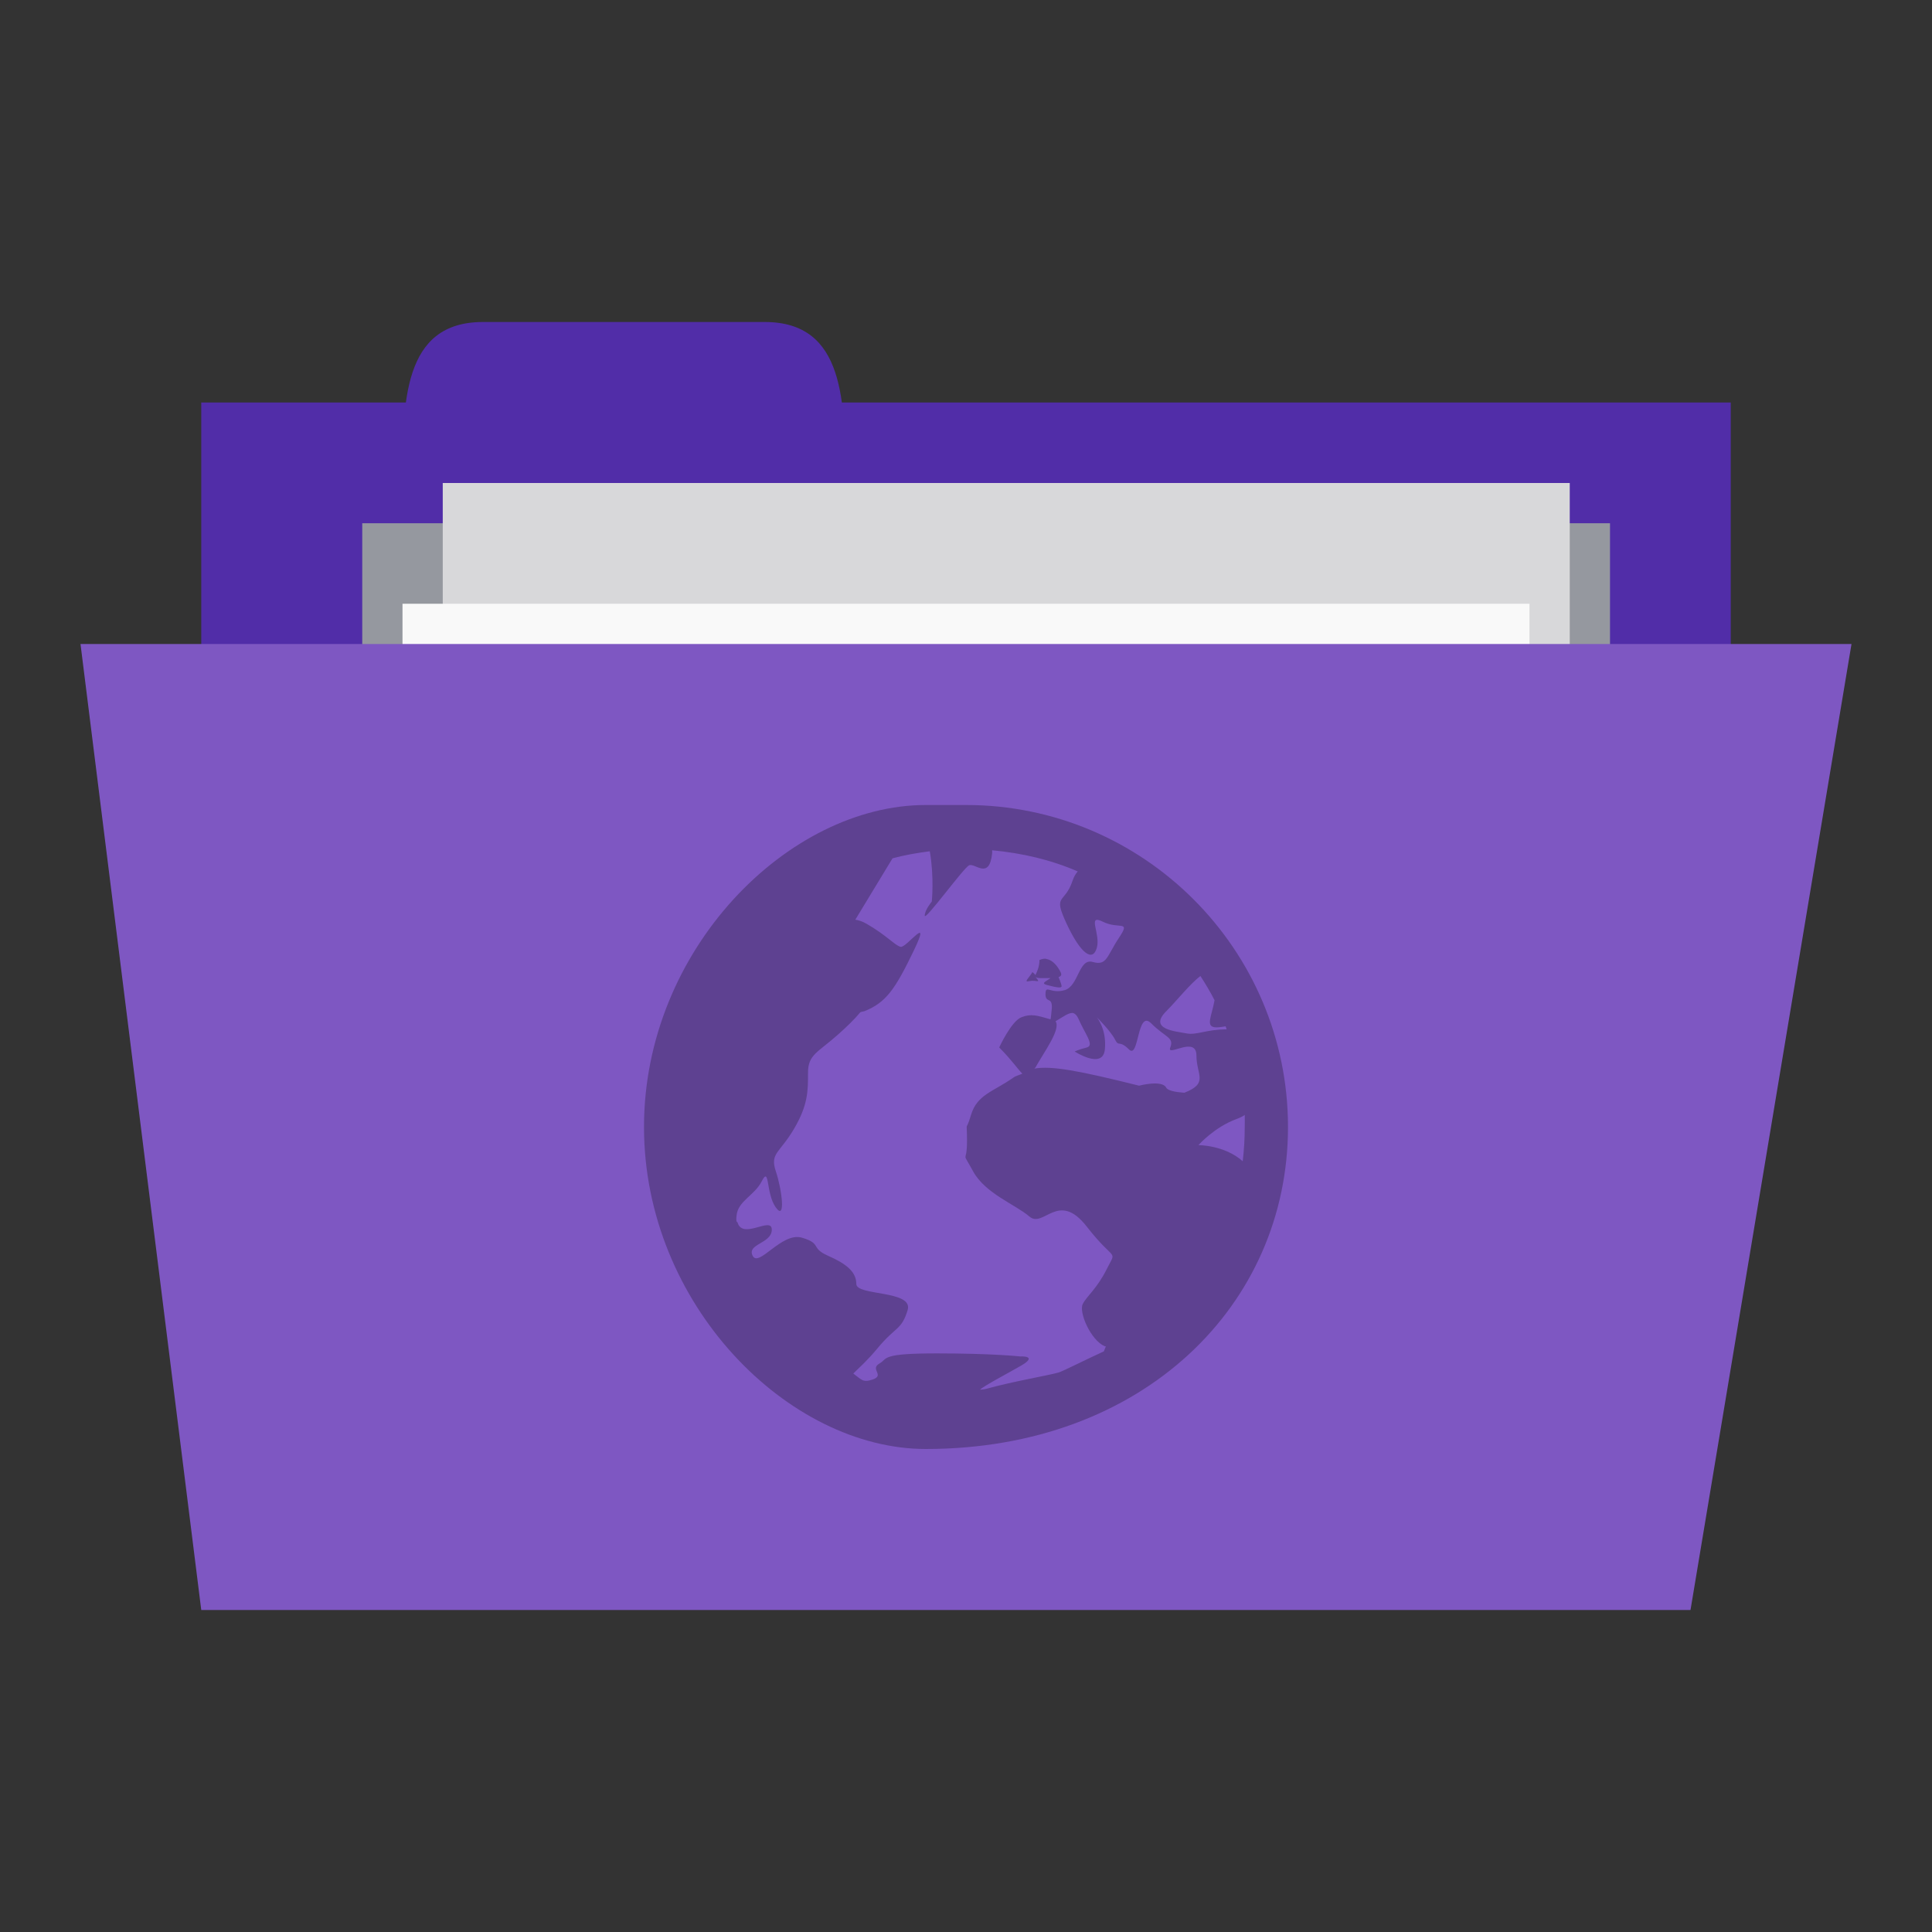 <?xml version="1.0" encoding="UTF-8" standalone="no"?>
<!-- Created with Inkscape (http://www.inkscape.org/) -->

<svg
   xmlns:dc="http://purl.org/dc/elements/1.1/"
   xmlns:cc="http://creativecommons.org/ns#"
   xmlns:rdf="http://www.w3.org/1999/02/22-rdf-syntax-ns#"
   xmlns:svg="http://www.w3.org/2000/svg"
   xmlns="http://www.w3.org/2000/svg"
   xmlns:sodipodi="http://sodipodi.sourceforge.net/DTD/sodipodi-0.dtd"
   xmlns:inkscape="http://www.inkscape.org/namespaces/inkscape"
   width="96"
   height="96"
   id="svg2"
   version="1.1"
   inkscape:version="0.48.5 r10040"
   sodipodi:docname="network.svg"
   inkscape:export-filename="/home/me4oslav/Desktop/folder.png"
   inkscape:export-xdpi="270"
   inkscape:export-ydpi="270">
  <rect width="100%" height="100%" fill="#333333" stroke="none"/>
  <defs
     id="defs4" />
  <sodipodi:namedview
     id="base"
     pagecolor="#ffffff"
     bordercolor="#666666"
     borderopacity="1.0"
     inkscape:pageopacity="0.0"
     inkscape:pageshadow="2"
     inkscape:zoom="5.6568543"
     inkscape:cx="72.955883"
     inkscape:cy="36.920296"
     inkscape:document-units="px"
     inkscape:current-layer="layer1"
     showgrid="true"
     inkscape:window-width="1280"
     inkscape:window-height="998"
     inkscape:window-x="0"
     inkscape:window-y="0"
     inkscape:window-maximized="1"
     showguides="true"
     inkscape:guide-bbox="true">
    <inkscape:grid
       type="xygrid"
       id="grid2985"
       empspacing="5"
       visible="true"
       enabled="true"
       snapvisiblegridlinesonly="true" />
  </sodipodi:namedview>
  <g
     inkscape:label="Layer 1"
     inkscape:groupmode="layer"
     id="layer1"
     transform="translate(0,-956.362)">
    <rect
       style="fill:#512da8;fill-opacity:1;stroke:none"
       id="rect3757"
       width="76"
       height="30"
       x="10"
       y="976.362" />
    <path
       style="fill:#512da8;fill-opacity:1;stroke:none"
       d="m 20,980.362 c 0,-4 0,-8 4,-8 l 14,0 c 4,0 4,4 4,8 z"
       id="path3759"
       inkscape:connector-curvature="0"
       sodipodi:nodetypes="ccccc" />
    <path
       style="fill:#95989f;fill-opacity:1;stroke:none"
       d="m 18,982.362 62,0 0,14 -62,0 z"
       id="path3765"
       inkscape:connector-curvature="0" />
    <rect
       y="980.362"
       x="22"
       height="40"
       width="56"
       id="rect3763"
       style="fill:#d8d8da;fill-opacity:1;stroke:none" />
    <rect
       style="fill:#f9f9f9;fill-opacity:1;stroke:none"
       id="rect3761"
       width="56"
       height="40"
       x="20"
       y="986.362" />
    <path
       style="fill:#7e57c2;fill-opacity:1;stroke:none"
       d="m 4,988.362 88,0 -8,48 -74,0 z"
       id="path2987"
       inkscape:connector-curvature="0"
       sodipodi:nodetypes="ccccc" />
    <path
       id="path4139-0"
       d="M 46.001,996.362 C 39.176,996.362 32,1003.539 32,1012.362 c 0,8.824 7.176,16 14.001,16 10.823,0 17.999,-7.176 17.999,-16 0,-8.824 -7.176,-16 -16,-16 z m 3.299,2.25 c 1.491,0.138 2.936,0.478 4.25,1.05 -0.101,0.126 -0.179,0.237 -0.25,0.45 -0.404,1.212 -1.007,0.634 -0.3,2.149 0.707,1.515 1.298,1.907 1.5,1.2 0.202,-0.707 -0.508,-1.704 0.3,-1.3 0.808,0.404 1.406,-0.11 0.8,0.801 -0.606,0.909 -0.593,1.402 -1.3,1.2 -0.707,-0.202 -0.693,1.198 -1.4,1.4 -0.707,0.202 -0.95,-0.305 -0.95,0.2 0,0.505 0.401,0.042 0.3,0.85 -0.031,0.247 -0.022,0.292 -0.05,0.4 -0.664,-0.19 -0.96,-0.295 -1.45,-0.102 -0.505,0.202 -1.1,1.5 -1.1,1.5 0.631,0.631 0.924,1.085 1.15,1.3 -0.141,0.07 -0.311,0.1 -0.45,0.2 -1.01,0.707 -1.797,0.84 -2.1,1.85 -0.303,1.011 -0.2,0.086 -0.2,1.3 0,1.212 -0.306,0.389 0.3,1.5 0.606,1.111 2.093,1.644 2.8,2.25 0.707,0.606 1.436,-1.318 2.85,0.5 1.414,1.818 1.505,1.09 1,2.1 -0.505,1.01 -0.998,1.346 -1.2,1.75 -0.202,0.404 0.393,1.797 1.1,2.1 0.015,0 0.034,0 0.05,0 -0.038,0.086 -0.063,0.164 -0.1,0.251 -0.916,0.416 -2.038,0.99 -2.25,1.05 -0.5,0.144 -2.264,0.442 -3.55,0.8 -0.161,0.046 -0.287,0.046 -0.35,0.052 0.16,-0.174 1.424,-0.835 2.05,-1.2 0.857,-0.501 -0.05,-0.45 -0.05,-0.45 0,0 -1.364,-0.152 -4.15,-0.152 -1.393,0 -1.996,0.062 -2.3,0.152 -0.152,0.046 -0.226,0.09 -0.3,0.15 -0.074,0.062 -0.125,0.128 -0.25,0.2 -0.5,0.286 0.293,0.586 -0.35,0.8 -0.482,0.16 -0.538,0 -0.95,-0.301 0.294,-0.292 0.699,-0.644 1.2,-1.25 0.909,-1.1 1.197,-0.9 1.5,-1.9 0.303,-1 -2.55,-0.7 -2.55,-1.3 0,-0.6 -0.491,-1 -1.4,-1.4 -0.909,-0.4 -0.29,-0.6 -1.3,-0.9 -1.01,-0.299 -2.147,1.5 -2.45,0.9 -0.303,-0.6 0.95,-0.6 0.95,-1.3 0,-0.683 -1.441,0.516 -1.7,-0.35 -0.007,-0.032 -0.045,-0.032 -0.05,-0.052 -0.025,-0.126 -0.009,-0.2 0,-0.299 0.064,-0.719 0.896,-1 1.25,-1.7 0.404,-0.799 0.195,0.601 0.7,1.3 0.505,0.7 0.303,-0.9 0,-1.8 -0.303,-0.9 0.193,-0.9 0.9,-2.1 0.707,-1.2 0.7,-1.9 0.7,-2.8 0,-0.9 0.49,-0.999 1.5,-1.9 0.463,-0.412 0.826,-0.772 1.1,-1.1 0.066,-0.032 0.133,-0.032 0.2,-0.052 1.071,-0.429 1.521,-1.071 2.45,-3 0.929,-1.928 -0.364,-0.128 -0.65,-0.2 -0.286,-0.07 -0.7,-0.578 -1.7,-1.15 -0.206,-0.118 -0.39,-0.174 -0.55,-0.198 l 1.85,-3.05 c 0.593,-0.16 1.229,-0.27 1.85,-0.35 0.227,1.293 0.1,2.5 0.1,2.5 0,0 -0.35,0.414 -0.35,0.7 0,0.286 1.914,-2.357 2.2,-2.5 0.286,-0.144 1.007,0.757 1.15,-0.6 0.008,-0.078 -0.009,-0.08 0,-0.15 z m 2.7,5.4 c -0.103,-0.032 -0.224,-2e-4 -0.35,0.052 0,0.354 -0.137,0.611 -0.2,0.75 -0.038,-0.064 -0.15,-0.15 -0.15,-0.15 -0.151,0.279 -0.478,0.526 -0.15,0.45 0.328,-0.074 0.577,0.128 0.35,-0.15 -0.044,-0.052 -0.023,-0.03 -0.05,-0.052 0.043,0.032 0.123,0.052 0.3,0.052 0.199,0 0.306,0 0.45,0 -0.244,0.18 -0.51,0.257 -0.15,0.35 0.48,0.126 0.7,0.152 0.7,0.052 0,-0.1 -0.15,-0.45 -0.15,-0.45 0.094,-0.038 0.181,-0.086 0.1,-0.25 -0.152,-0.302 -0.392,-0.603 -0.7,-0.65 z M 59.65,1004.862 c 0.25,0.388 0.489,0.787 0.7,1.2 -0.139,0.807 -0.492,1.35 0.1,1.35 0.166,0 0.313,-0.036 0.45,-0.052 0.019,0.048 0.032,0.102 0.05,0.15 -1.01,0 -1.495,0.302 -2,0.2 -0.505,-0.102 -1.909,-0.192 -1,-1.1 0.531,-0.532 1.195,-1.376 1.7,-1.75 z m -6.3,1.851 c 0.093,0.03 0.174,0.126 0.25,0.298 0.303,0.707 0.804,1.299 0.4,1.4 -0.404,0.1 -0.6,0.2 -0.6,0.2 0,0 1.399,0.91 1.5,-0.1 0.101,-1.011 -0.4,-1.601 -0.4,-1.601 0,0 0.698,0.696 0.9,1.1 0.202,0.404 0.195,0 0.7,0.5 0.505,0.505 0.393,-2.007 1.1,-1.3 0.707,0.707 1.152,0.695 0.95,1.2 -0.202,0.505 1.3,-0.61 1.3,0.4 0,0.974 0.621,1.369 -0.6,1.85 -0.462,-0.032 -0.828,-0.11 -0.9,-0.251 -0.202,-0.404 -1.35,-0.1 -1.35,-0.1 -3.022,-0.755 -4.334,-0.995 -5.2,-0.85 0.016,-0.032 0.032,-0.032 0.05,-0.052 0.442,-0.796 1.273,-1.901 1,-2.3 0.385,-0.222 0.687,-0.465 0.9,-0.4 z m 8.5,5.05 c 0.009,0.202 0,0.395 0,0.6 0,0.569 -0.034,1.149 -0.1,1.7 -0.909,-0.809 -2.2,-0.8 -2.2,-0.8 0,0 0.789,-0.896 1.9,-1.3 0.139,-0.052 0.288,-0.118 0.4,-0.2 z"
       style="line-height:normal;color:#000000;fill:#000000;fill-opacity:0.251"
       inkscape:connector-curvature="0" />
  </g>
</svg>

